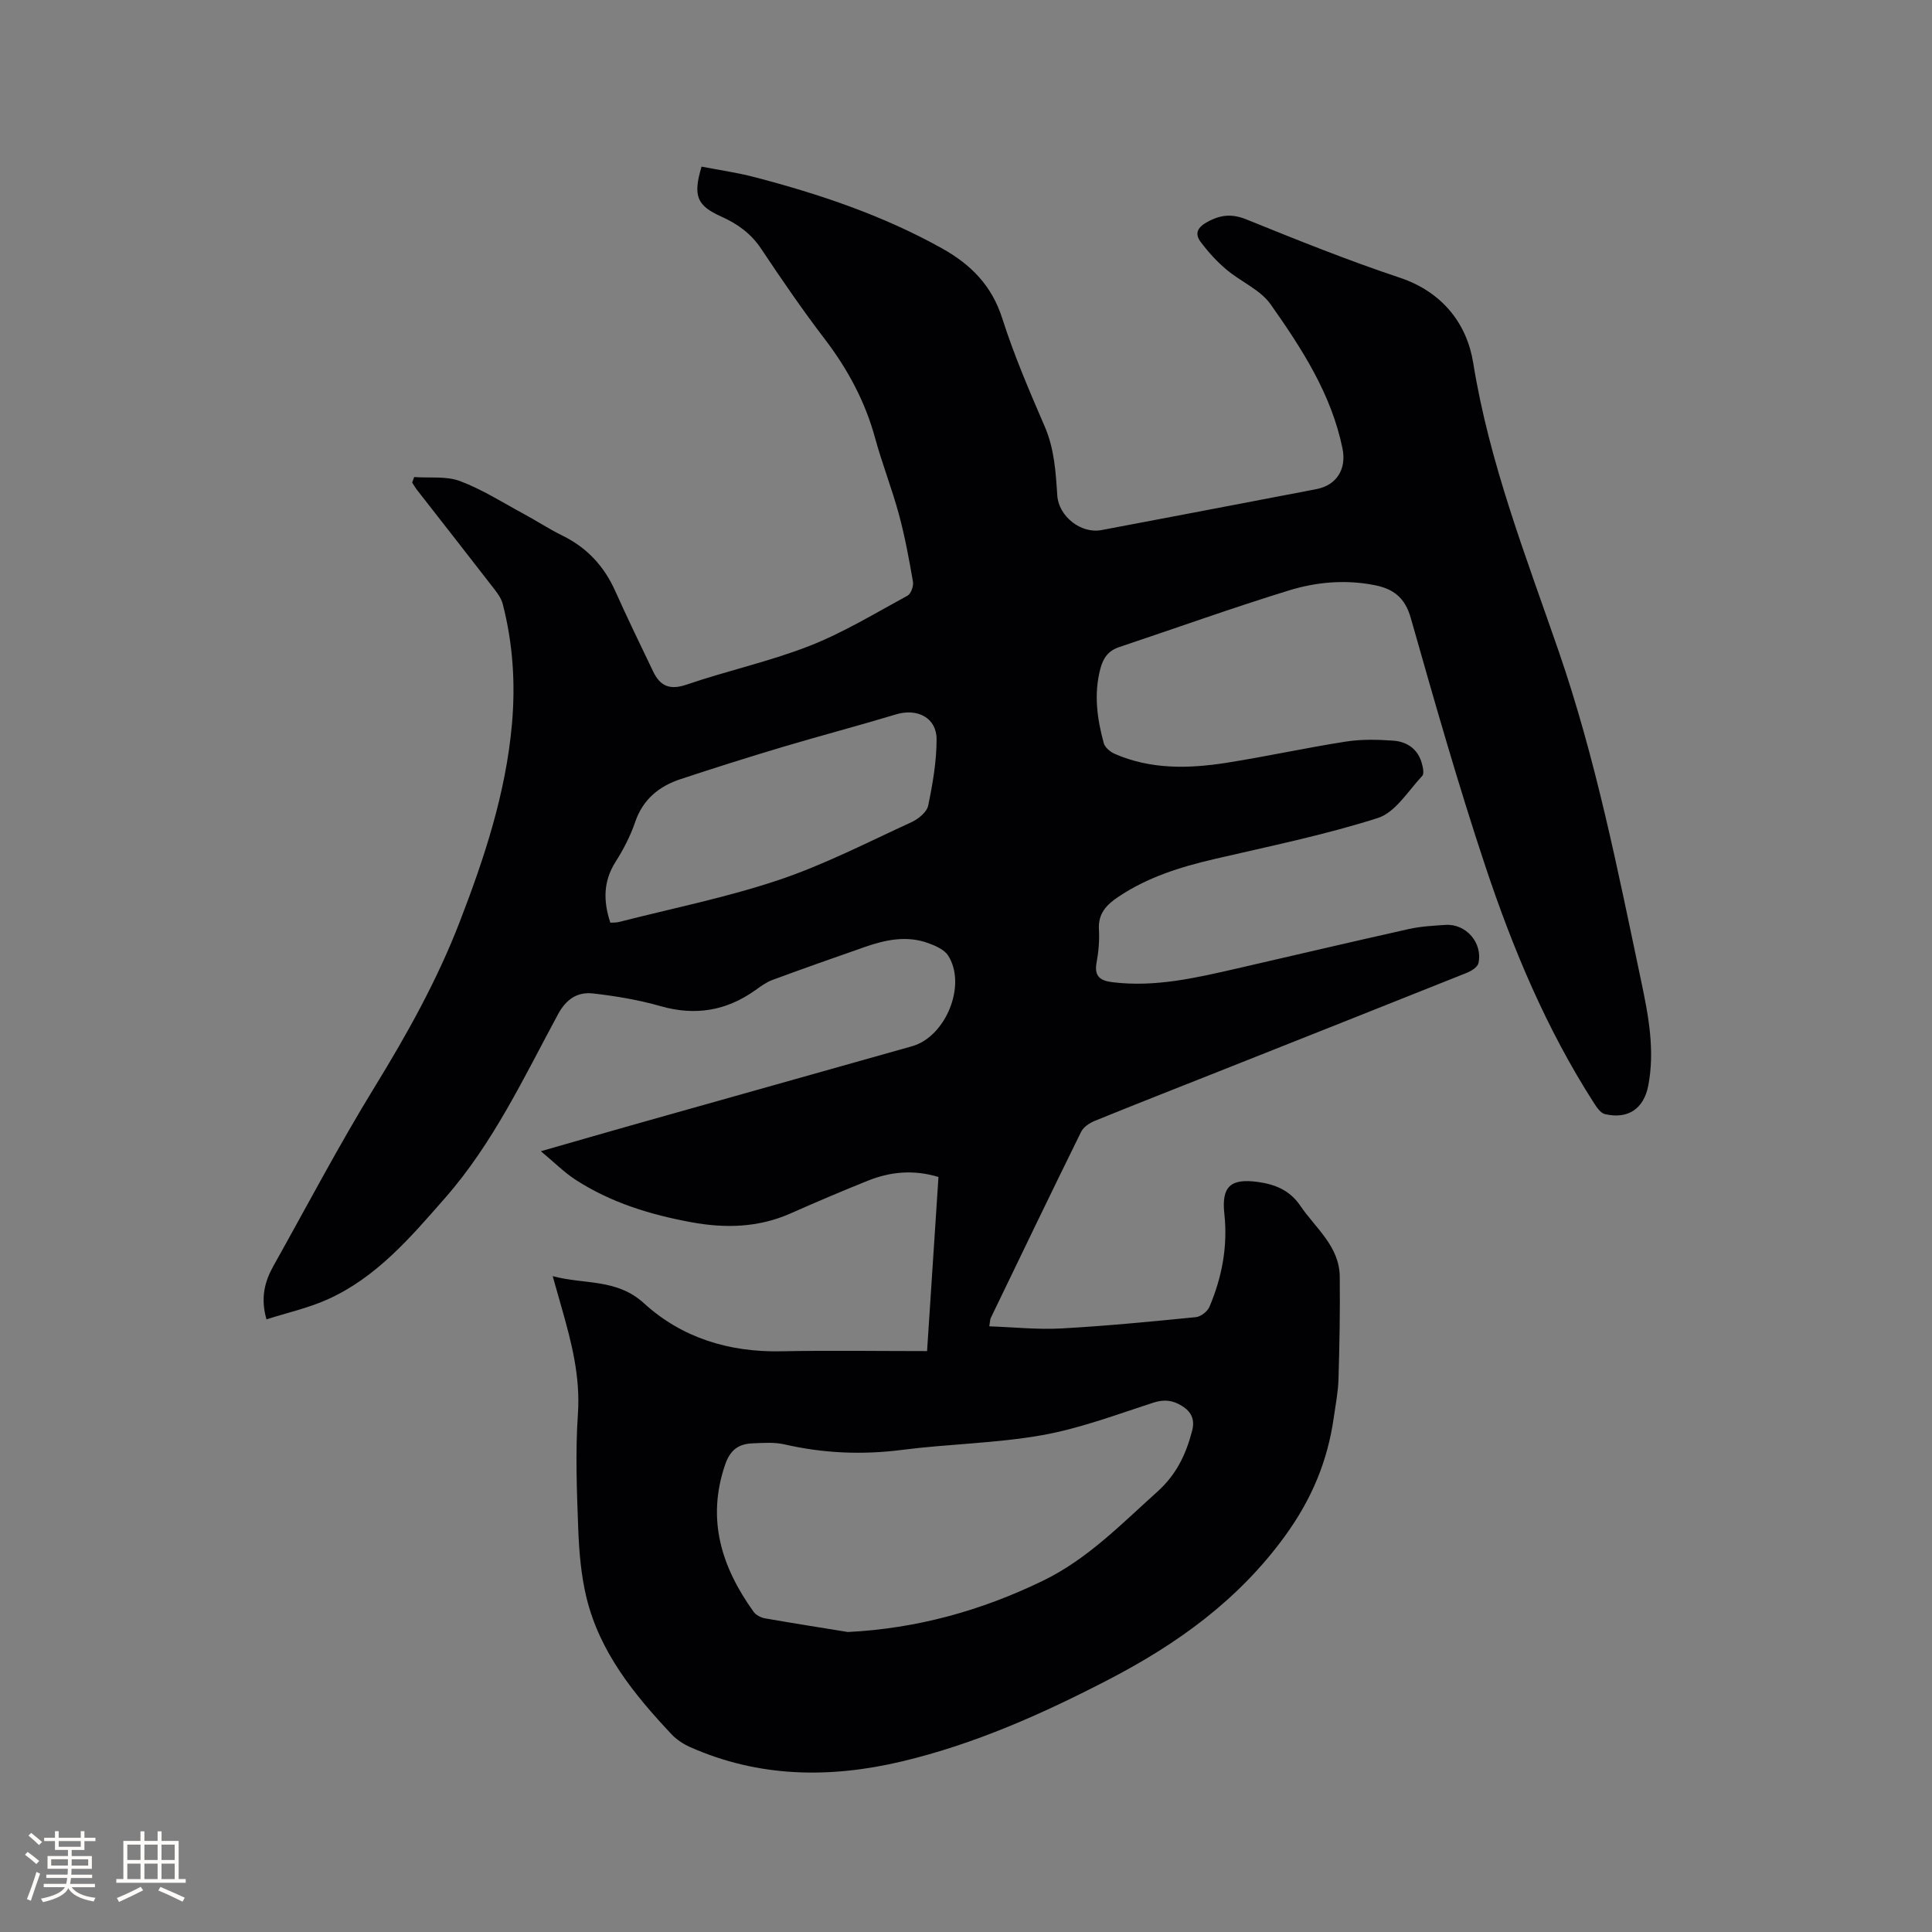 <svg enable-background="new 0 0 400 400" viewBox="0 0 400 400" xmlns="http://www.w3.org/2000/svg"><rect x="0" y="0" width="400" height="400" fill="#808080" stroke="none"/><path d="m85.75 98.77c3.19.23 6.64-.24 9.51.84 4.6 1.73 8.84 4.45 13.2 6.8 2.7 1.46 5.27 3.15 8.02 4.5 5.08 2.5 8.61 6.33 10.91 11.48 2.51 5.6 5.19 11.13 7.85 16.66 1.44 3 3.43 3.88 6.92 2.69 8.41-2.88 17.18-4.78 25.43-8.01 7.05-2.76 13.62-6.78 20.31-10.41.71-.39 1.28-1.99 1.12-2.88-.81-4.68-1.67-9.37-2.91-13.95-1.44-5.31-3.47-10.46-4.92-15.76-2.06-7.58-5.66-14.27-10.41-20.5-4.63-6.06-8.95-12.36-13.18-18.71-2.1-3.16-4.89-5.17-8.24-6.67-5.08-2.27-5.93-4.27-4.11-10.35 3.62.7 7.37 1.23 11 2.18 13.45 3.51 26.57 7.93 38.78 14.74 5.93 3.31 10.29 7.66 12.46 14.45 2.44 7.65 5.63 15.08 8.82 22.46 1.99 4.62 2.27 9.42 2.59 14.26.28 4.27 4.85 7.96 9.14 7.16 12.7-2.38 25.39-4.83 38.08-7.25 2.18-.42 4.37-.81 6.55-1.26 4.12-.84 6.14-4.18 5.28-8.38-2.3-11.27-8.44-20.71-14.88-29.85-2.14-3.04-6.2-4.69-9.18-7.22-1.98-1.67-3.77-3.64-5.32-5.72-1.13-1.52-.85-2.85 1.21-4.01 2.8-1.59 5.18-1.88 8.28-.63 10.5 4.25 21.03 8.49 31.77 12.07 8.83 2.95 13.89 9.57 15.18 17.62 3.33 20.7 10.9 40.02 17.66 59.6 7.75 22.42 12.3 45.56 17.17 68.66 1.49 7.07 2.81 14.16 1.41 21.41-.92 4.76-4.2 7-8.98 5.87-.9-.21-1.7-1.42-2.29-2.34-9.8-15.26-16.76-31.88-22.45-48.97-5.65-16.96-10.55-34.18-15.44-51.39-1.21-4.26-3.61-6.06-7.58-6.83-5.99-1.16-11.95-.64-17.61 1.1-11.82 3.64-23.47 7.83-35.2 11.75-2.24.75-3.3 2.24-3.89 4.5-1.37 5.23-.67 10.33.71 15.37.24.9 1.35 1.82 2.28 2.23 7.47 3.26 15.31 3.07 23.12 1.85 8.26-1.3 16.44-3.1 24.7-4.39 3.2-.5 6.54-.43 9.8-.2 2.79.19 5.06 1.65 5.91 4.55.26.88.57 2.28.13 2.75-2.92 3.11-5.56 7.56-9.2 8.72-11.05 3.53-22.49 5.85-33.81 8.49-7.06 1.64-13.89 3.77-19.97 7.87-2.4 1.62-4.13 3.41-3.96 6.64.13 2.31-.07 4.69-.49 6.97-.53 2.87.83 3.73 3.33 4.03 8.82 1.08 17.28-.91 25.76-2.85 11.86-2.72 23.71-5.52 35.59-8.17 2.47-.55 5.04-.68 7.57-.85 4.24-.28 7.75 3.73 6.81 7.93-.18.82-1.47 1.62-2.42 2-17.1 6.84-34.23 13.62-51.35 20.42-8.56 3.4-17.14 6.75-25.67 10.23-1.08.44-2.32 1.26-2.81 2.25-6.32 12.82-12.51 25.7-18.72 38.57-.13.26-.11.6-.3 1.71 5.07.18 10.01.71 14.91.44 9.31-.51 18.59-1.42 27.87-2.34 1.02-.1 2.4-1.18 2.81-2.15 2.59-6.13 3.81-12.5 3.08-19.22-.62-5.68 1.28-7.4 6.93-6.62 3.54.49 6.61 1.7 8.79 4.92 3.17 4.67 8.1 8.38 8.17 14.68.08 7.08-.05 14.18-.26 21.26-.08 2.63-.6 5.26-.97 7.88-1.28 9.05-4.57 16.94-10.11 24.57-9.69 13.32-22.35 22.38-36.59 29.76-13.66 7.08-27.68 13.33-42.71 16.9-14.89 3.54-29.64 3.36-43.89-2.98-1.4-.62-2.79-1.55-3.84-2.66-7.75-8.25-14.85-16.99-17.59-28.28-1.11-4.59-1.52-9.42-1.7-14.16-.3-7.94-.61-15.93-.07-23.84.53-7.74-1.33-14.89-3.4-22.12-.55-1.93-1.09-3.86-1.82-6.43 6.6 1.78 13.24.45 18.9 5.62 7.85 7.17 17.64 10.16 28.4 9.94 9.94-.2 19.89-.04 30.21-.04.82-12.59 1.59-24.26 2.36-36.05-5.15-1.55-9.91-1.1-14.53.74-5.4 2.16-10.76 4.44-16.08 6.8-6.67 2.96-13.55 3.12-20.56 1.83-8.5-1.56-16.68-4.07-23.99-8.81-2.34-1.52-4.34-3.55-7.16-5.89 7.08-2.03 13.23-3.81 19.39-5.55 19.15-5.41 38.31-10.79 57.47-16.19 6.98-1.97 11.36-12.69 7.46-18.77-.81-1.26-2.67-2.06-4.21-2.61-4.43-1.58-8.8-.65-13.06.84-6.4 2.22-12.78 4.49-19.14 6.83-1.26.47-2.4 1.32-3.51 2.11-6 4.27-12.42 5.35-19.59 3.31-4.54-1.3-9.26-2.09-13.95-2.63-3.2-.37-5.55 1.06-7.29 4.27-7.09 13.12-13.44 26.72-23.42 38.09-7.15 8.15-14.19 16.45-24.36 21-3.98 1.78-8.32 2.74-12.6 4.11-1.27-4.47-.36-7.85 1.45-11.08 6.93-12.37 13.53-24.95 20.94-37.02 6.73-10.96 12.94-22.11 17.58-34.1 5.13-13.27 9.58-26.72 10.85-41.01.75-8.41.21-16.74-1.91-24.92-.28-1.08-.99-2.09-1.69-3-5.32-6.88-10.69-13.72-16.03-20.57-.38-.49-.69-1.03-1.03-1.55.15-.39.29-.77.42-1.14zm89.79 239.12c14.32-.72 27.64-4.43 40.38-10.61 9.24-4.48 16.21-11.72 23.7-18.44 3.96-3.56 5.94-7.76 7.2-12.63.59-2.28-.12-3.88-2.08-5.11-1.91-1.2-3.69-1.43-5.97-.69-7.61 2.47-15.2 5.34-23.03 6.73-9.56 1.69-19.39 1.81-29.04 3.05-8.21 1.05-16.22.7-24.26-1.14-2.12-.49-4.43-.31-6.64-.22-2.87.11-4.62 1.34-5.67 4.41-3.89 11.38-.73 21.23 5.89 30.46.49.68 1.51 1.21 2.36 1.36 5.71 1 11.44 1.9 17.16 2.83zm-49.18-146.86c.57-.04 1.2.01 1.78-.14 11.04-2.82 22.28-5.07 33.06-8.69 9.46-3.17 18.44-7.82 27.54-11.99 1.41-.65 3.15-2.08 3.43-3.42.94-4.52 1.74-9.16 1.74-13.75 0-4.45-4.01-6.46-8.38-5.14-7.79 2.35-15.65 4.42-23.45 6.74-7.07 2.11-14.11 4.34-21.12 6.65-4.5 1.48-7.85 4.18-9.47 8.94-.98 2.88-2.43 5.66-4.06 8.23-2.55 4.03-2.54 8.11-1.07 12.57z" fill="#010103"/><g fill="#fcfbfa"><path d="m5.17 384 .55-.58c.85.61 1.65 1.24 2.4 1.87l-.59.64c-.83-.73-1.62-1.38-2.36-1.93m1.22 9.53-.82-.34c.71-1.76 1.37-3.64 1.98-5.63.24.13.5.25.76.36-.6 1.67-1.24 3.54-1.92 5.61m-.5-13.5.57-.54c.56.44 1.31 1.06 2.26 1.87l-.64.64c-.68-.66-1.41-1.32-2.19-1.97m3.25.46h2.24v-1.36h.77v1.36h4.57v-1.36h.76v1.36h2.28v.69h-2.28v1.84h-2.64v1.26h4.18v2.64h-4.21c0 .45-.02.86-.05 1.21h4.32v.69h-4.38c-.04.34-.1.75-.19 1.22h5.15v.69h-4.82c.87 1.19 2.51 1.92 4.93 2.19-.17.31-.3.57-.37.76-2.77-.49-4.52-1.41-5.26-2.76-.56 1.26-2.3 2.23-5.24 2.9-.12-.24-.26-.48-.43-.72 2.73-.55 4.38-1.34 4.96-2.38h-4.38v-.69h4.65c.1-.38.17-.79.21-1.22h-4.32v-.69h4.4c.03-.34.05-.75.05-1.21h-4.2v-2.64h4.23v-1.26h-2.69v-1.84h-2.24zm1.46 4.46v1.29h3.45c.01-.4.02-.57.01-.53v-.32-.45h-3.46zm1.55-2.59h4.57v-1.19h-4.57zm6.11 2.59h-3.42v.77c-.01.19-.01.37-.02.53h3.44z"/><path d="m32.63 379.16h.82v1.98h3.54v7.89h1.46v.78h-14.37v-.78h1.46v-7.89h3.54v-1.98h.82v1.98h2.73zm-3.49 11.48.5.73c-1.61.82-3.28 1.63-5 2.41-.13-.27-.28-.55-.44-.82 1.75-.72 3.4-1.49 4.94-2.32m-2.78-5.55h2.73v-3.18h-2.73zm0 3.95h2.73v-3.2h-2.73zm3.54-3.95h2.73v-3.18h-2.73zm0 3.95h2.73v-3.2h-2.73zm7.89 4.68c-1.84-.92-3.51-1.7-5.02-2.32l.45-.73c1.89.8 3.57 1.55 5.04 2.23zm-1.62-11.81h-2.73v3.18h2.73zm-2.73 7.13h2.73v-3.2h-2.73z"/></g></svg>